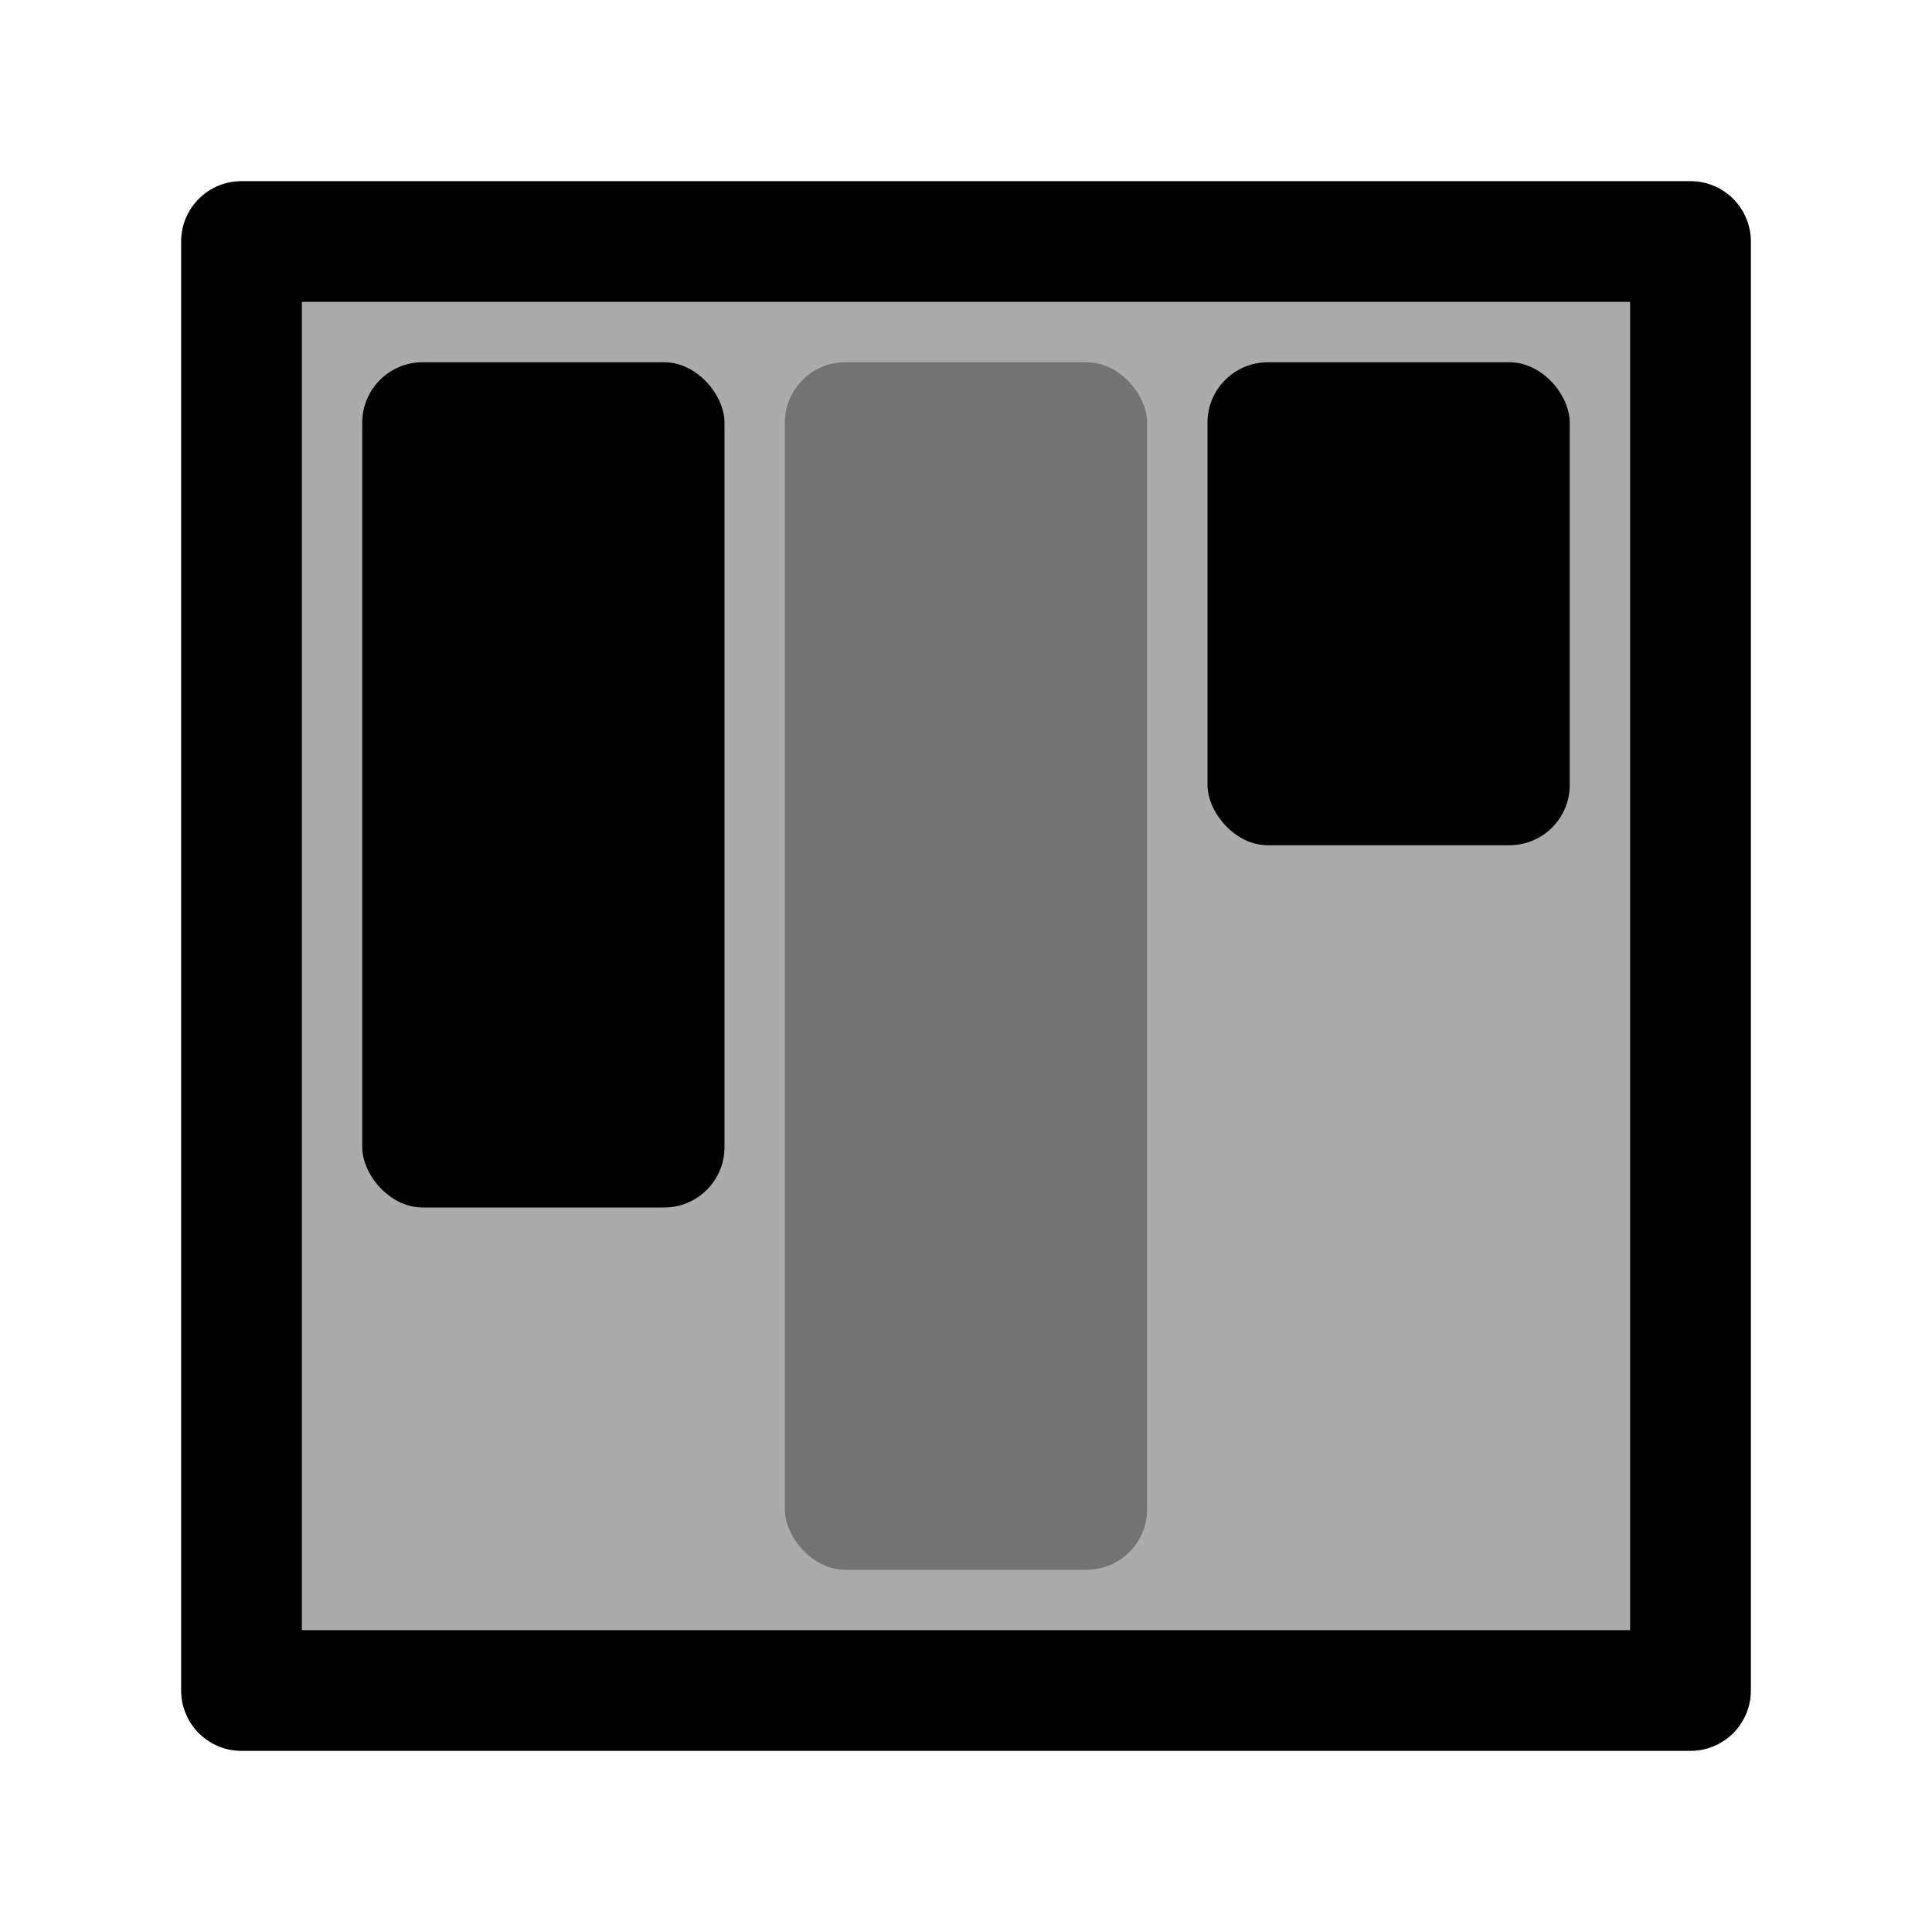 <svg xmlns="http://www.w3.org/2000/svg" width="32" height="32" viewBox="0 0 32 32"><g fill="currentColor" fill-rule="evenodd"><path fill-opacity="0.33" stroke="currentColor" stroke-linejoin="round" stroke-width="2" d="M4 4h24v24H4z"/><rect width="6" height="14" x="6" y="6" rx="1"/><rect width="6" height="20" x="13" y="6" fill-opacity="0.33" fill-rule="nonzero" rx="1"/><rect width="6" height="8" x="20" y="6" rx="1"/></g></svg>